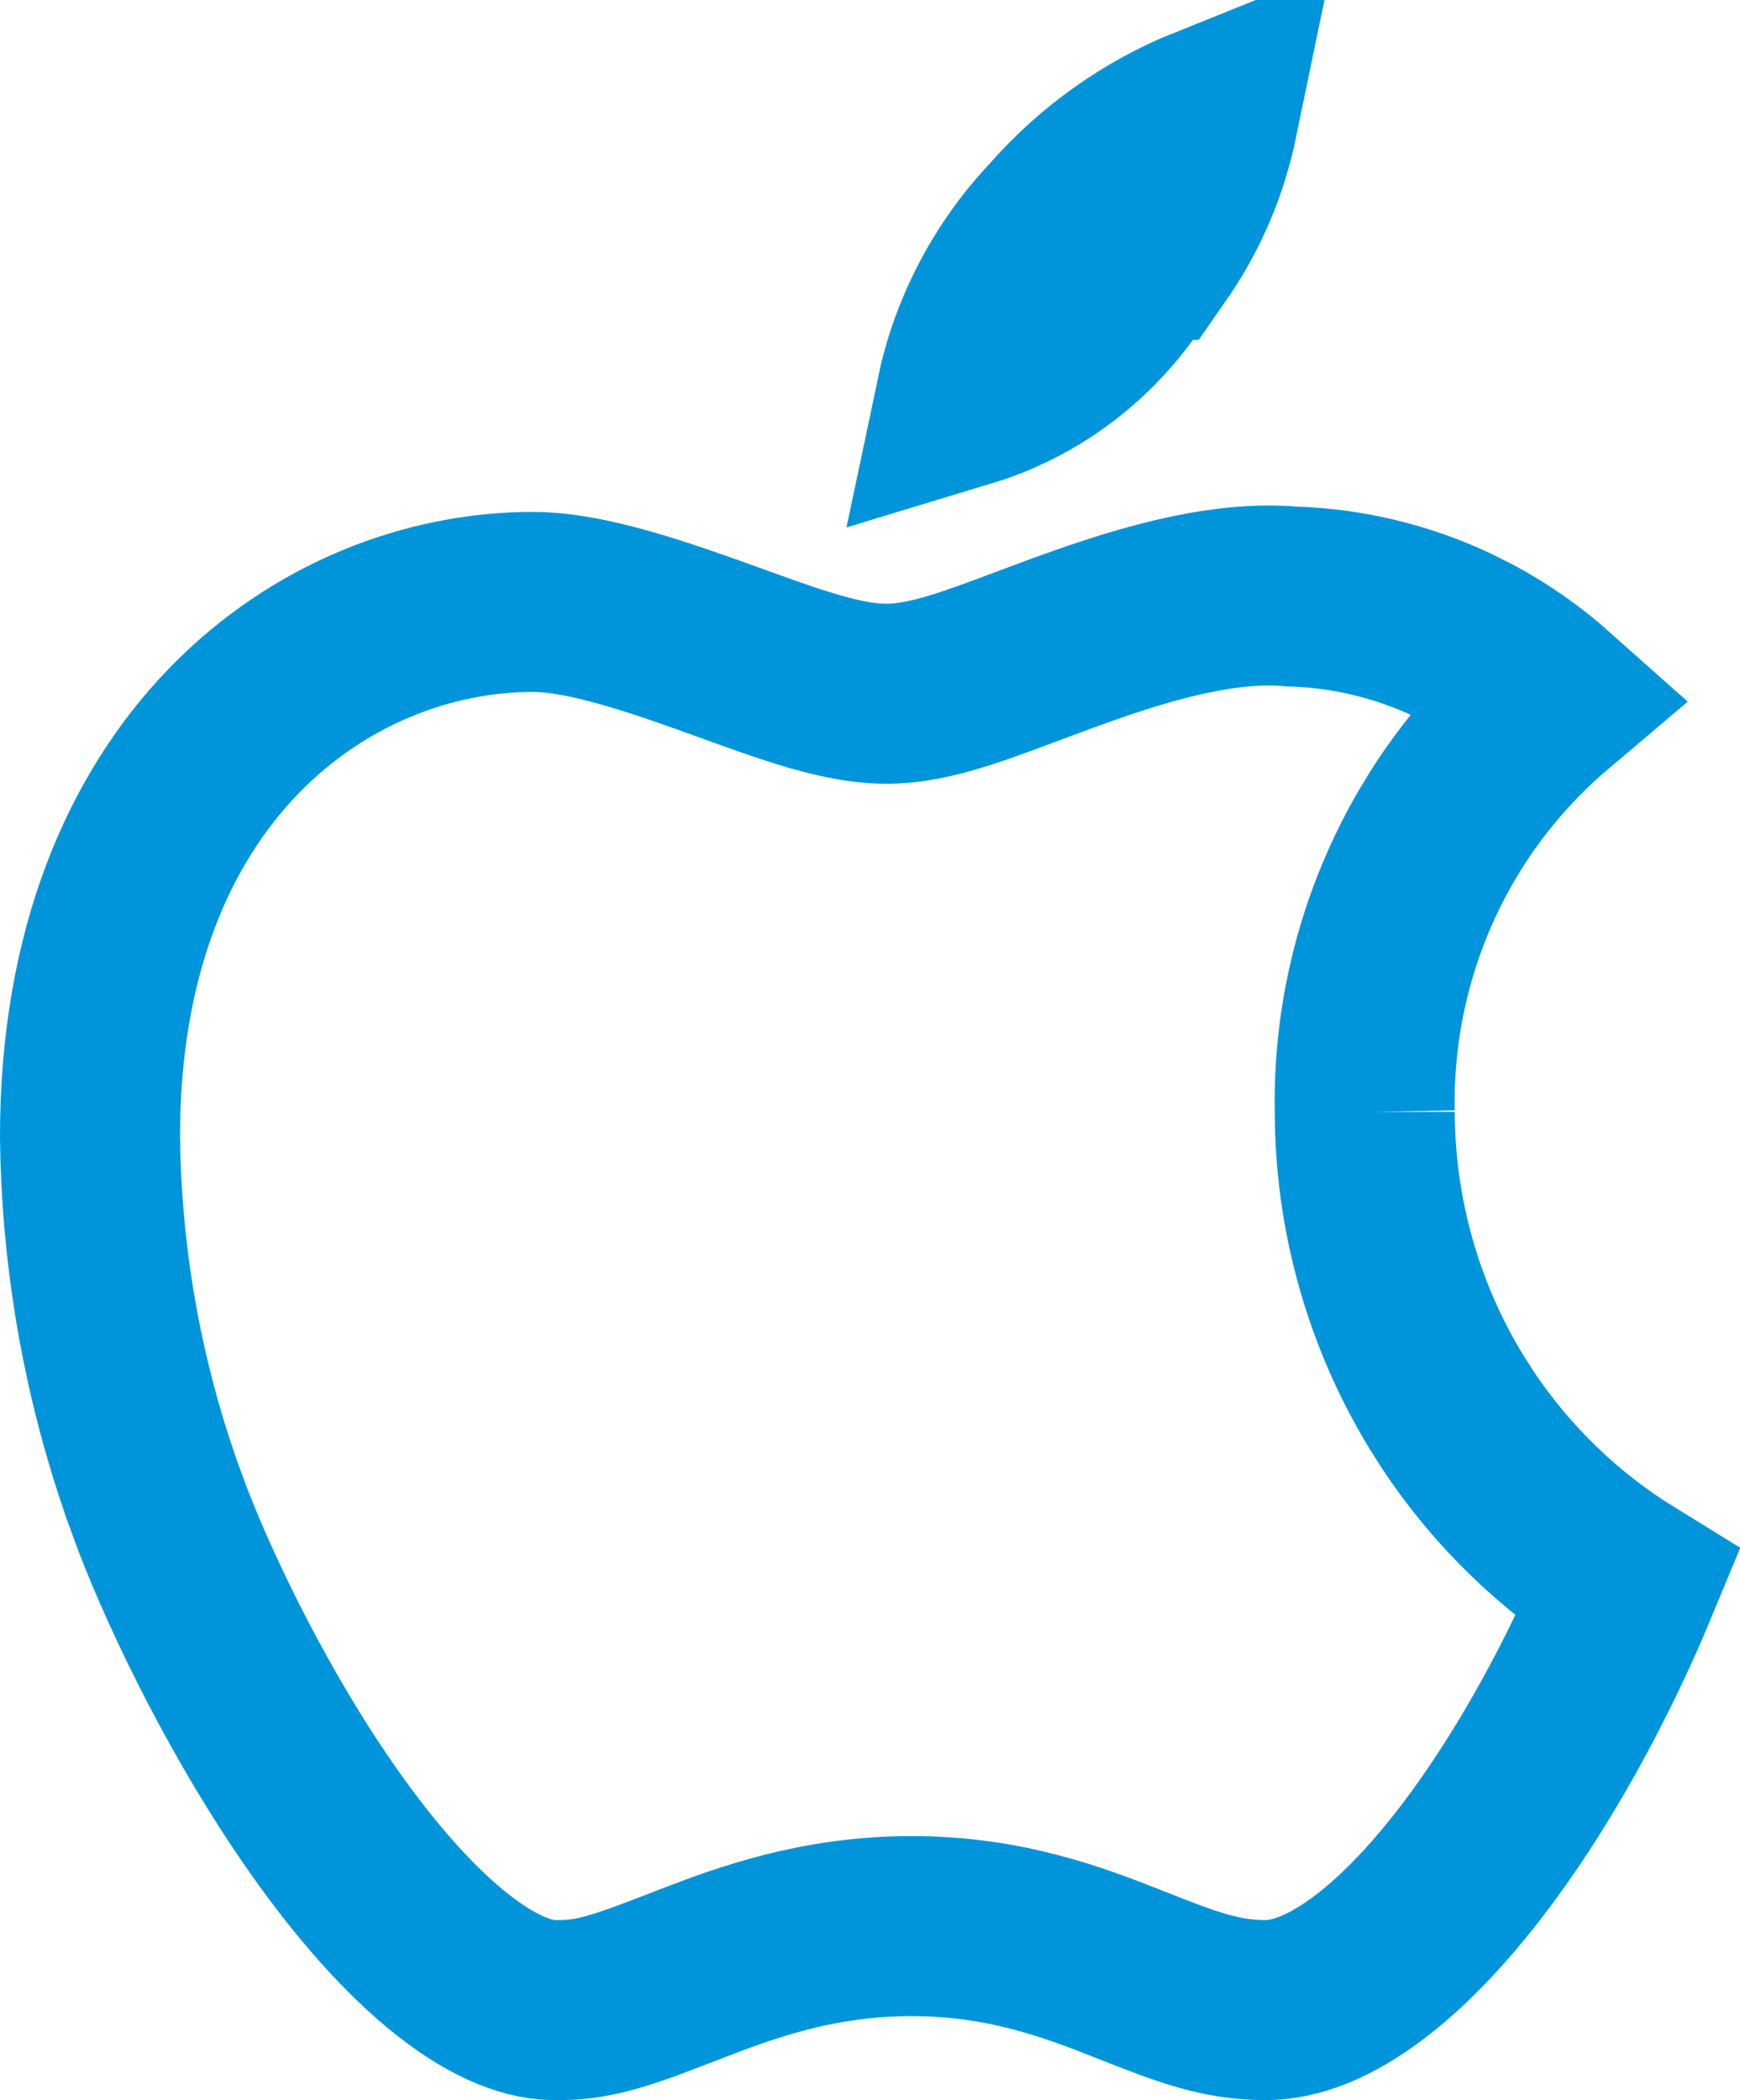 <svg width="29" height="35" viewBox="0 0 29 35" fill="none" xmlns="http://www.w3.org/2000/svg">
<path d="M18.078 10.586C19.276 10.164 20.453 9.856 21.49 9.938L21.525 9.941L21.56 9.942C22.47 9.972 23.365 10.188 24.191 10.574L24.541 10.75C25.009 11.003 25.445 11.31 25.842 11.664C25.17 12.233 24.585 12.902 24.109 13.652L23.952 13.911C23.132 15.31 22.715 16.911 22.746 18.534V18.533C22.75 20.241 23.222 21.914 24.108 23.366L24.292 23.655C25.032 24.772 26.002 25.706 27.129 26.401C26.613 27.645 25.831 29.194 24.874 30.548C24.228 31.462 23.543 32.23 22.858 32.757C22.172 33.285 21.583 33.499 21.091 33.499C20.329 33.499 19.746 33.268 18.822 32.903C17.913 32.544 16.758 32.099 15.191 32.099C13.634 32.099 12.437 32.538 11.504 32.899C10.521 33.28 9.97 33.499 9.335 33.499H9.291C8.85 33.512 8.268 33.314 7.543 32.743C6.827 32.179 6.099 31.35 5.407 30.369C4.196 28.651 3.227 26.656 2.714 25.329L2.522 24.805L2.519 24.794L2.399 24.439C1.823 22.666 1.52 20.812 1.5 18.943C1.5 12.791 5.434 10.031 8.882 10.031C9.625 10.031 10.594 10.319 11.694 10.71C12.193 10.887 12.756 11.098 13.224 11.25C13.659 11.391 14.242 11.562 14.781 11.562C15.355 11.562 15.987 11.348 16.427 11.192C16.682 11.102 16.958 10.998 17.23 10.896C17.506 10.793 17.787 10.688 18.078 10.586ZM20.144 1.93C20.12 2.046 20.095 2.162 20.065 2.277L19.98 2.571C19.8 3.142 19.534 3.679 19.195 4.165H19.117L18.668 4.783C18.189 5.441 17.561 5.971 16.839 6.327L16.565 6.452C16.412 6.517 16.254 6.571 16.096 6.619C16.152 6.352 16.226 6.087 16.318 5.829C16.595 5.058 17.026 4.353 17.582 3.76L17.6 3.742L17.615 3.724C18.315 2.927 19.183 2.316 20.144 1.93Z" stroke="#0095DA" stroke-width="3"/>
</svg>